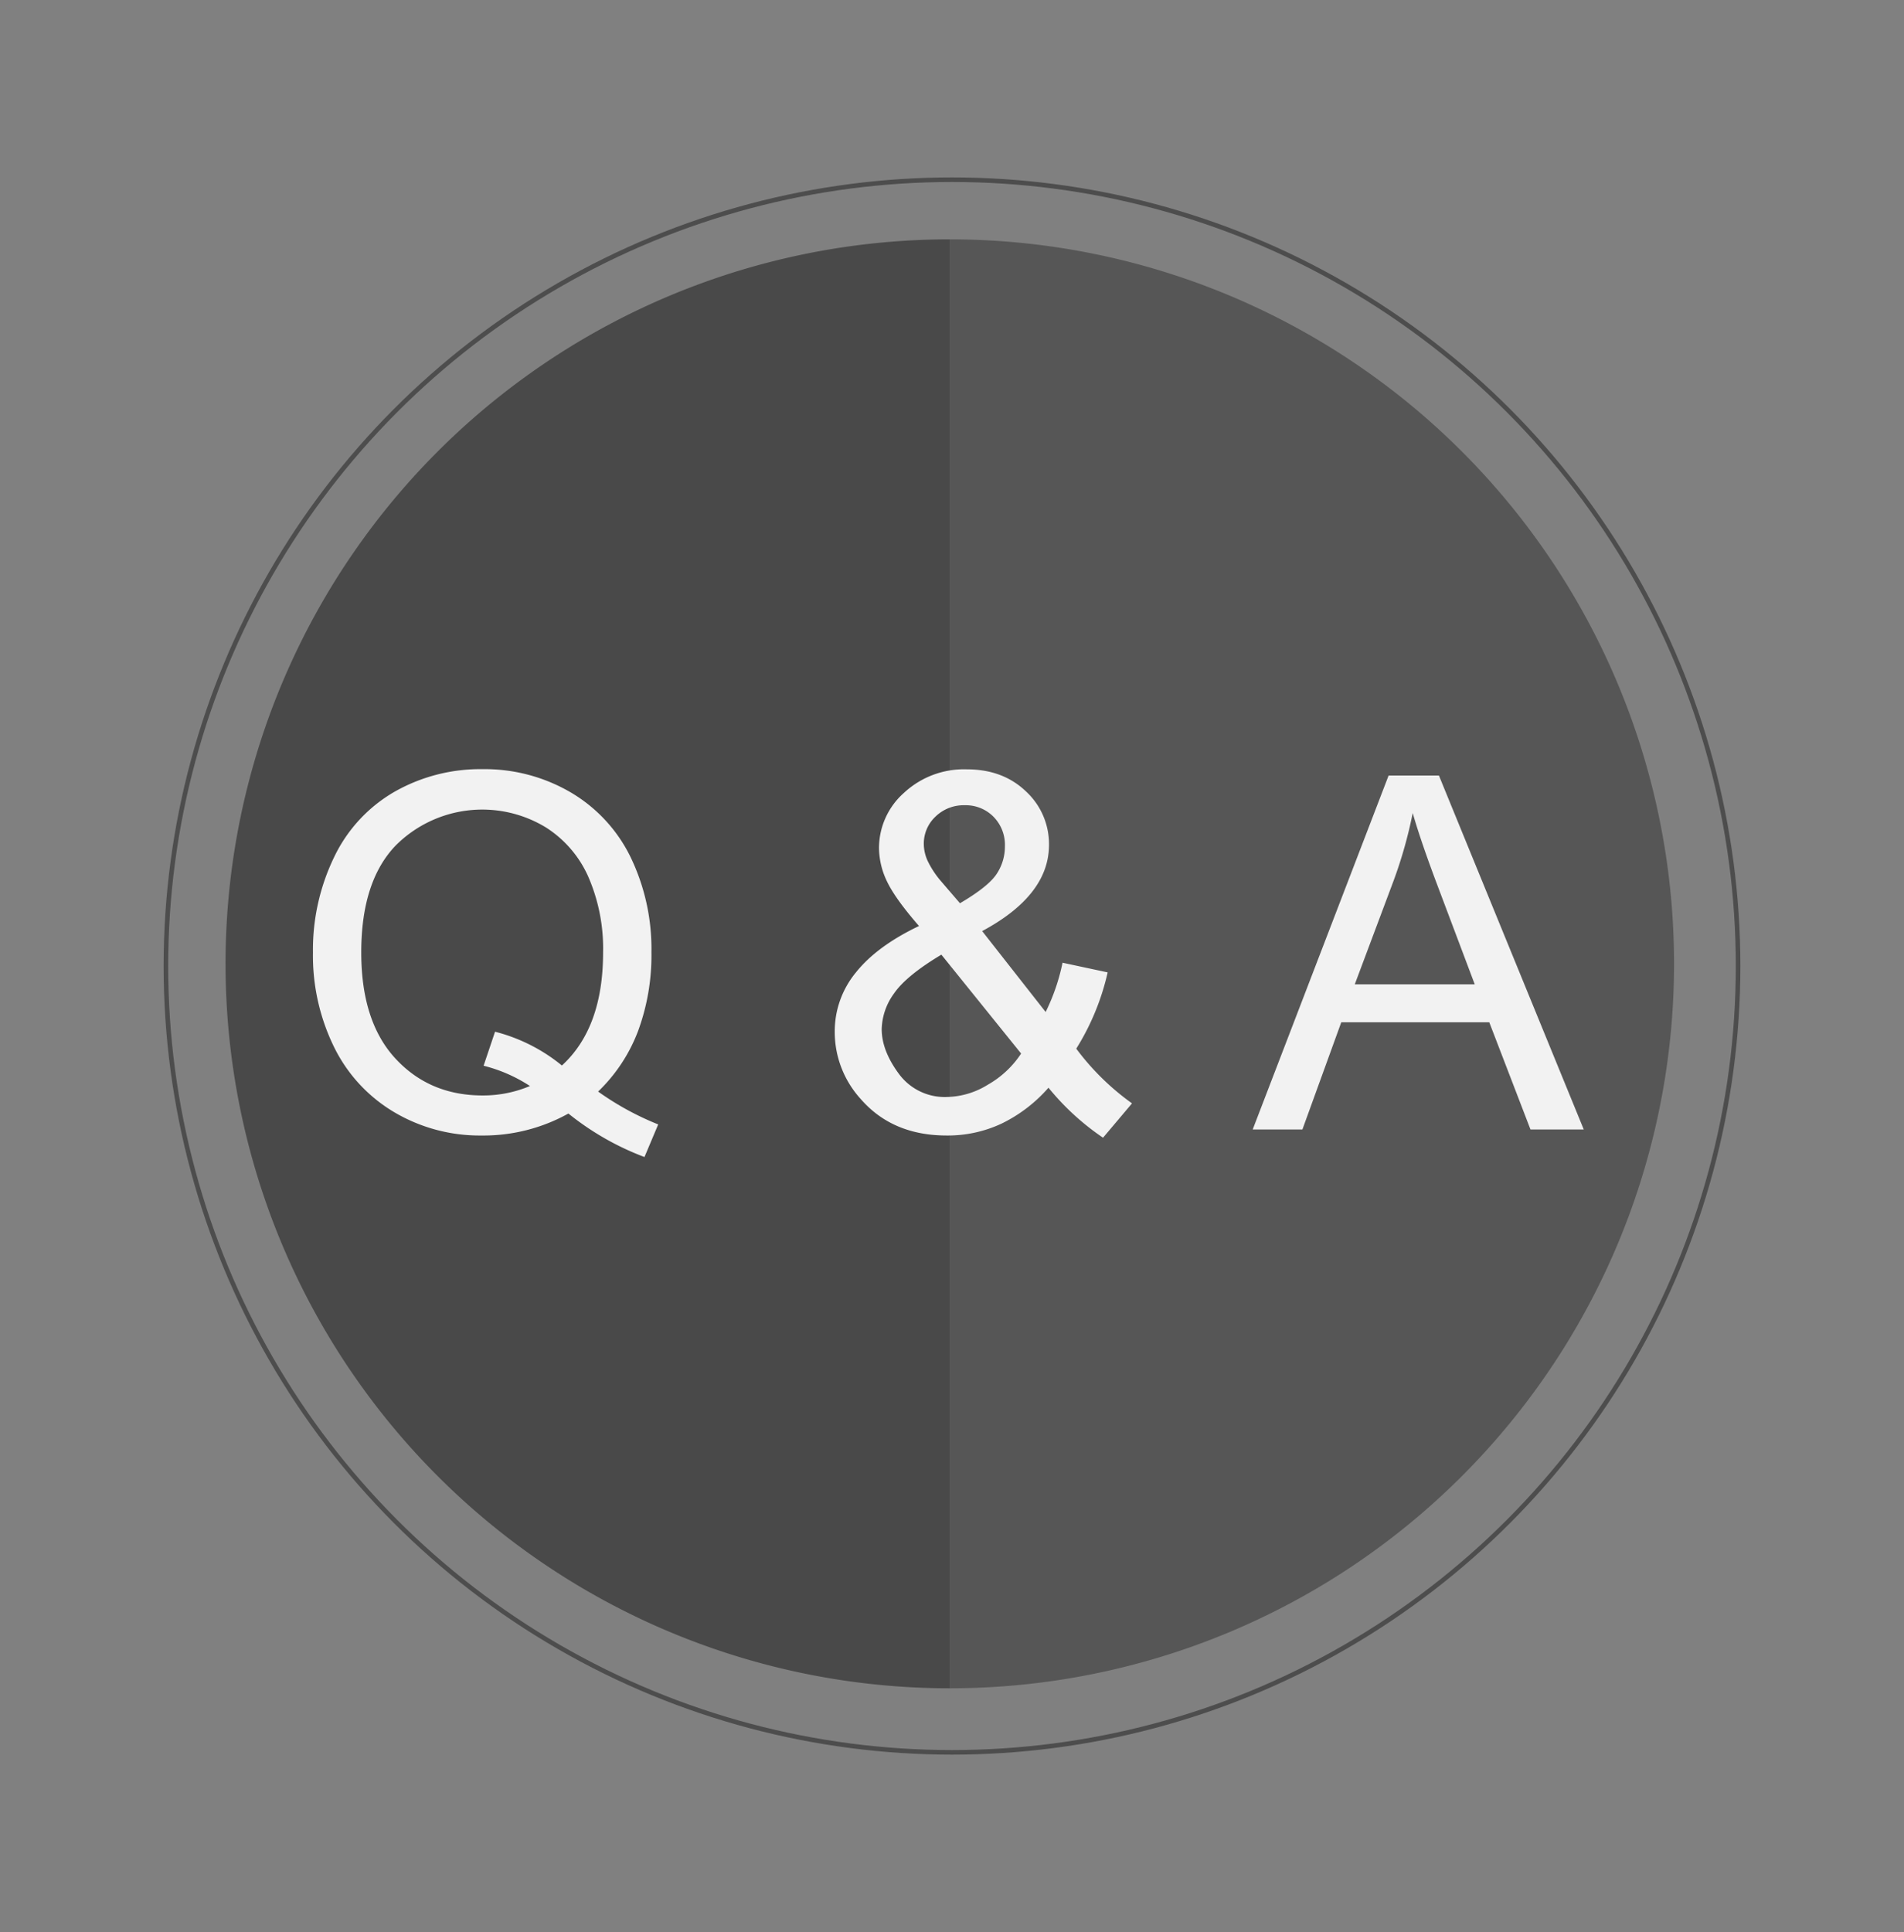 <svg id="Layer_1" data-name="Layer 1" xmlns="http://www.w3.org/2000/svg" viewBox="0 0 416 422"><rect x="0" y="0" width="416" height="422" fill="#808080" stroke="none"/><defs><style>.cls-1{fill:#565656;}.cls-2{fill:#494949;}.cls-3{fill:none;stroke:#4d4d4d;stroke-miterlimit:10;}.cls-4{fill:#f2f2f2;}</style></defs><path class="cls-1" d="M207.52,52.28V368.76a158.24,158.24,0,0,0,0-316.48Z"/><path class="cls-2" d="M49.28,210.52A158.24,158.24,0,0,0,207.52,368.76V52.28A158.23,158.23,0,0,0,49.28,210.52Z"/><circle class="cls-3" cx="208" cy="211" r="171.75"/><path class="cls-4" d="M130.68,238.42a62.65,62.65,0,0,0,13.13,7.18l-3,7.12a60.33,60.33,0,0,1-16.62-9.5,38.24,38.24,0,0,1-19,4.8,36.69,36.69,0,0,1-19-5.06A33.8,33.8,0,0,1,73,228.72a45.34,45.34,0,0,1-4.62-20.67A46.41,46.41,0,0,1,73,187.22a32.72,32.72,0,0,1,13.21-14.29A37.88,37.88,0,0,1,105.42,168a37.18,37.18,0,0,1,19.3,5.09,33.33,33.33,0,0,1,13.11,14.24,46.16,46.16,0,0,1,4.5,20.65,47.81,47.81,0,0,1-2.9,17.16A35.92,35.92,0,0,1,130.68,238.42Zm-22.52-13.07a37.81,37.81,0,0,1,14.61,7.38q9-8.22,9-24.73a39.36,39.36,0,0,0-3.19-16.4,24.5,24.5,0,0,0-9.34-10.89,26.73,26.73,0,0,0-32.77,3.95q-7.55,7.83-7.54,23.39,0,15.07,7.46,23.15t19.06,8.07a26.25,26.25,0,0,0,10.34-2.06,33.34,33.34,0,0,0-10.13-4.43Z"/><path class="cls-4" d="M229.08,237.58a32.41,32.41,0,0,1-10.23,7.83,27.71,27.71,0,0,1-12,2.61q-11.87,0-18.82-8a21.78,21.78,0,0,1-5.65-14.61,20.21,20.21,0,0,1,4.62-13q4.6-5.77,13.79-10.15-5.22-6-7-9.75a17.15,17.15,0,0,1-1.74-7.23,16.13,16.13,0,0,1,5.45-12.1,19.24,19.24,0,0,1,13.74-5.14q7.91,0,12.95,4.85a15.62,15.62,0,0,1,5,11.65q0,11-14.6,18.83l13.87,17.67a44.1,44.1,0,0,0,3.69-10.76l9.86,2.11a53.67,53.67,0,0,1-6.86,16.66A55.17,55.17,0,0,0,247.33,241L241,248.5A55.24,55.24,0,0,1,229.08,237.58Zm-6-7.49-17.4-21.57Q198,213.11,195.33,217a13.75,13.75,0,0,0-2.69,7.78q0,4.69,3.75,9.76a12.41,12.41,0,0,0,10.6,5.06,17.49,17.49,0,0,0,8.83-2.67A21.25,21.25,0,0,0,223.12,230.09Zm-13.34-32.8q6.18-3.63,8-6.38a10.76,10.76,0,0,0,1.82-6.06,8.73,8.73,0,0,0-2.5-6.46,8.5,8.5,0,0,0-6.25-2.51,8.84,8.84,0,0,0-6.41,2.48,8.09,8.09,0,0,0-2.56,6.06,9,9,0,0,0,.92,3.78,20.23,20.23,0,0,0,2.77,4.19Z"/><path class="cls-4" d="M273.7,246.7l29.69-77.3h11l31.64,77.3H334.39l-9-23.41H293.05l-8.49,23.41ZM296,215h26.21l-8.07-21.41q-3.69-9.77-5.48-16a98.35,98.35,0,0,1-4.17,14.76Z"/></svg>